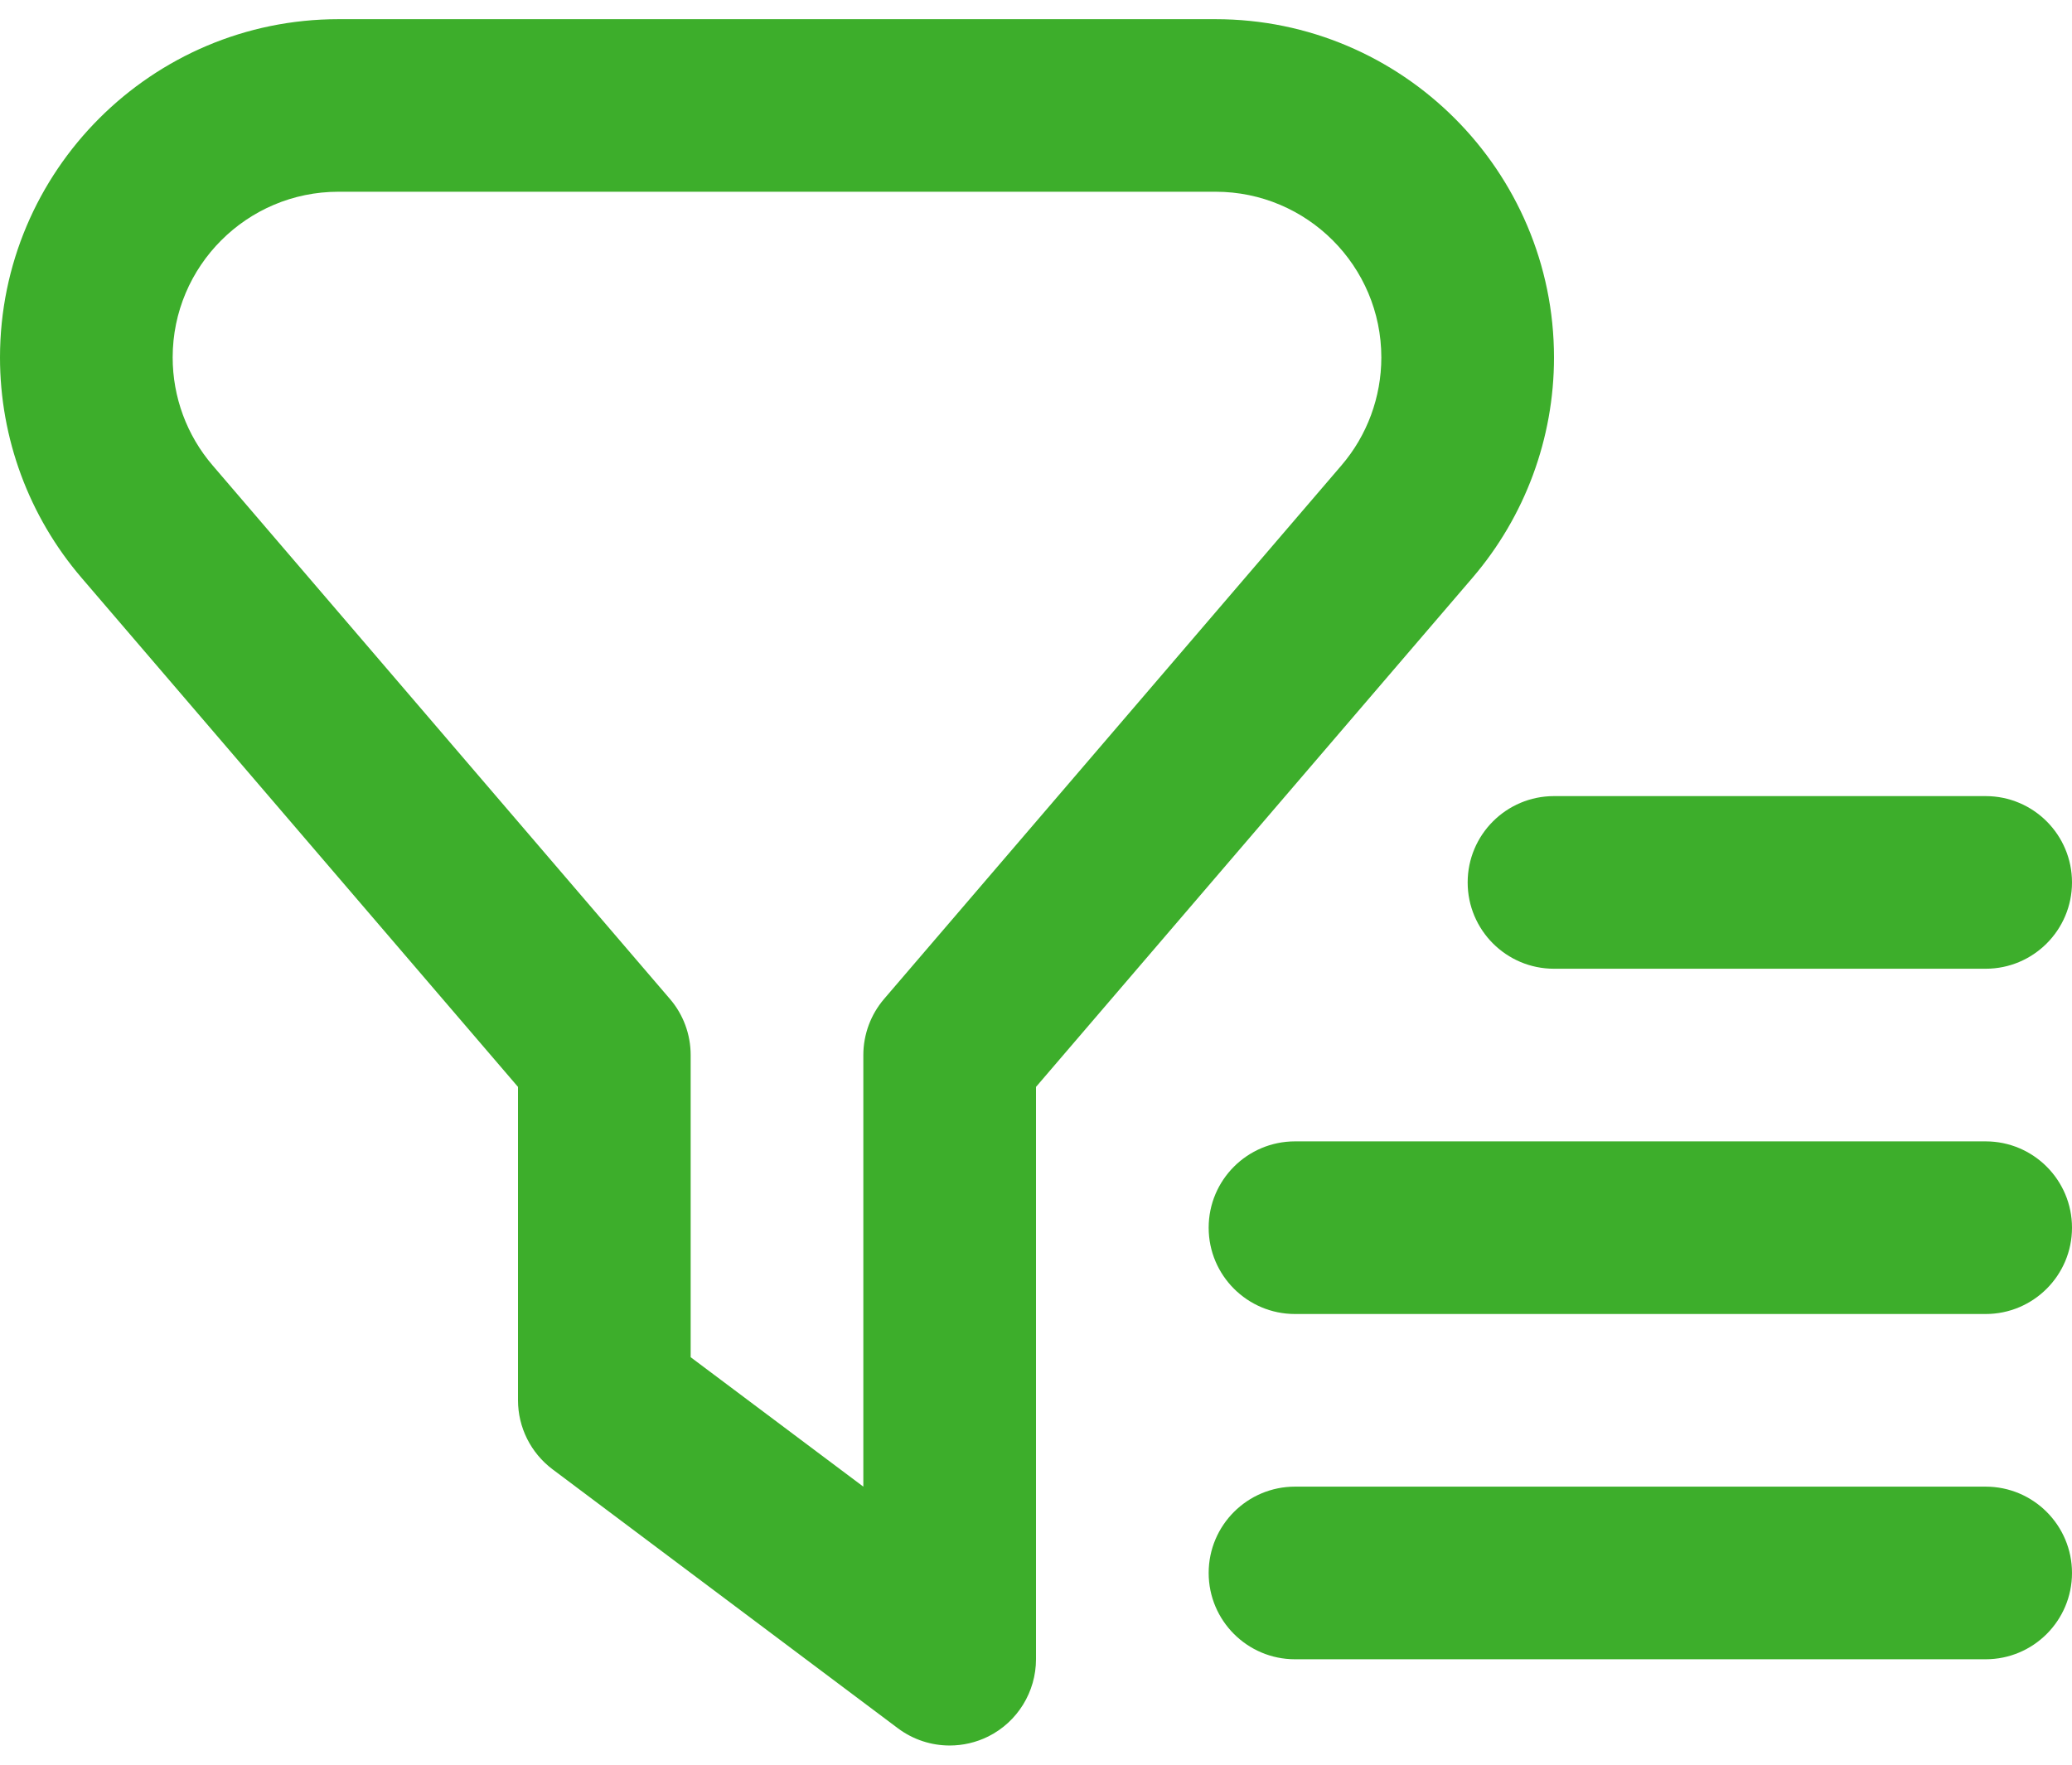 <svg width="27" height="23" viewBox="0 0 27 23" fill="none" xmlns="http://www.w3.org/2000/svg">
<path d="M20.25 4.66C20.25 2.228 18.272 0.25 15.84 0.25H4.41C1.978 0.25 0 2.228 0 4.66C0 5.712 0.377 6.731 1.062 7.53L6.75 14.166V18.25C6.75 18.604 6.917 18.937 7.2 19.15L11.7 22.525C11.899 22.674 12.136 22.75 12.375 22.75C12.546 22.75 12.719 22.711 12.878 22.632C13.259 22.442 13.5 22.051 13.5 21.625V14.166L19.188 7.53C19.873 6.731 20.25 5.712 20.25 4.66ZM17.48 6.066L11.521 13.019C11.347 13.222 11.25 13.482 11.25 13.751V19.376L9 17.689V13.751C9 13.482 8.904 13.222 8.729 13.019L2.77 6.065C2.434 5.674 2.25 5.174 2.25 4.659C2.25 3.467 3.219 2.499 4.41 2.499H15.84C17.031 2.499 18 3.467 18 4.659C18 5.174 17.816 5.675 17.48 6.066ZM27 20.501C27 21.122 26.496 21.626 25.875 21.626H16.875C16.254 21.626 15.75 21.122 15.75 20.501C15.75 19.88 16.254 19.376 16.875 19.376H25.875C26.496 19.376 27 19.88 27 20.501ZM27 16.001C27 16.622 26.496 17.126 25.875 17.126H16.875C16.254 17.126 15.75 16.622 15.75 16.001C15.75 15.38 16.254 14.876 16.875 14.876H25.875C26.496 14.876 27 15.38 27 16.001ZM20.25 10.376H25.875C26.496 10.376 27 10.88 27 11.501C27 12.122 26.496 12.626 25.875 12.626H20.25C19.629 12.626 19.125 12.122 19.125 11.501C19.125 10.88 19.629 10.376 20.25 10.376Z" fill="#3DAE2B"/>
</svg>
